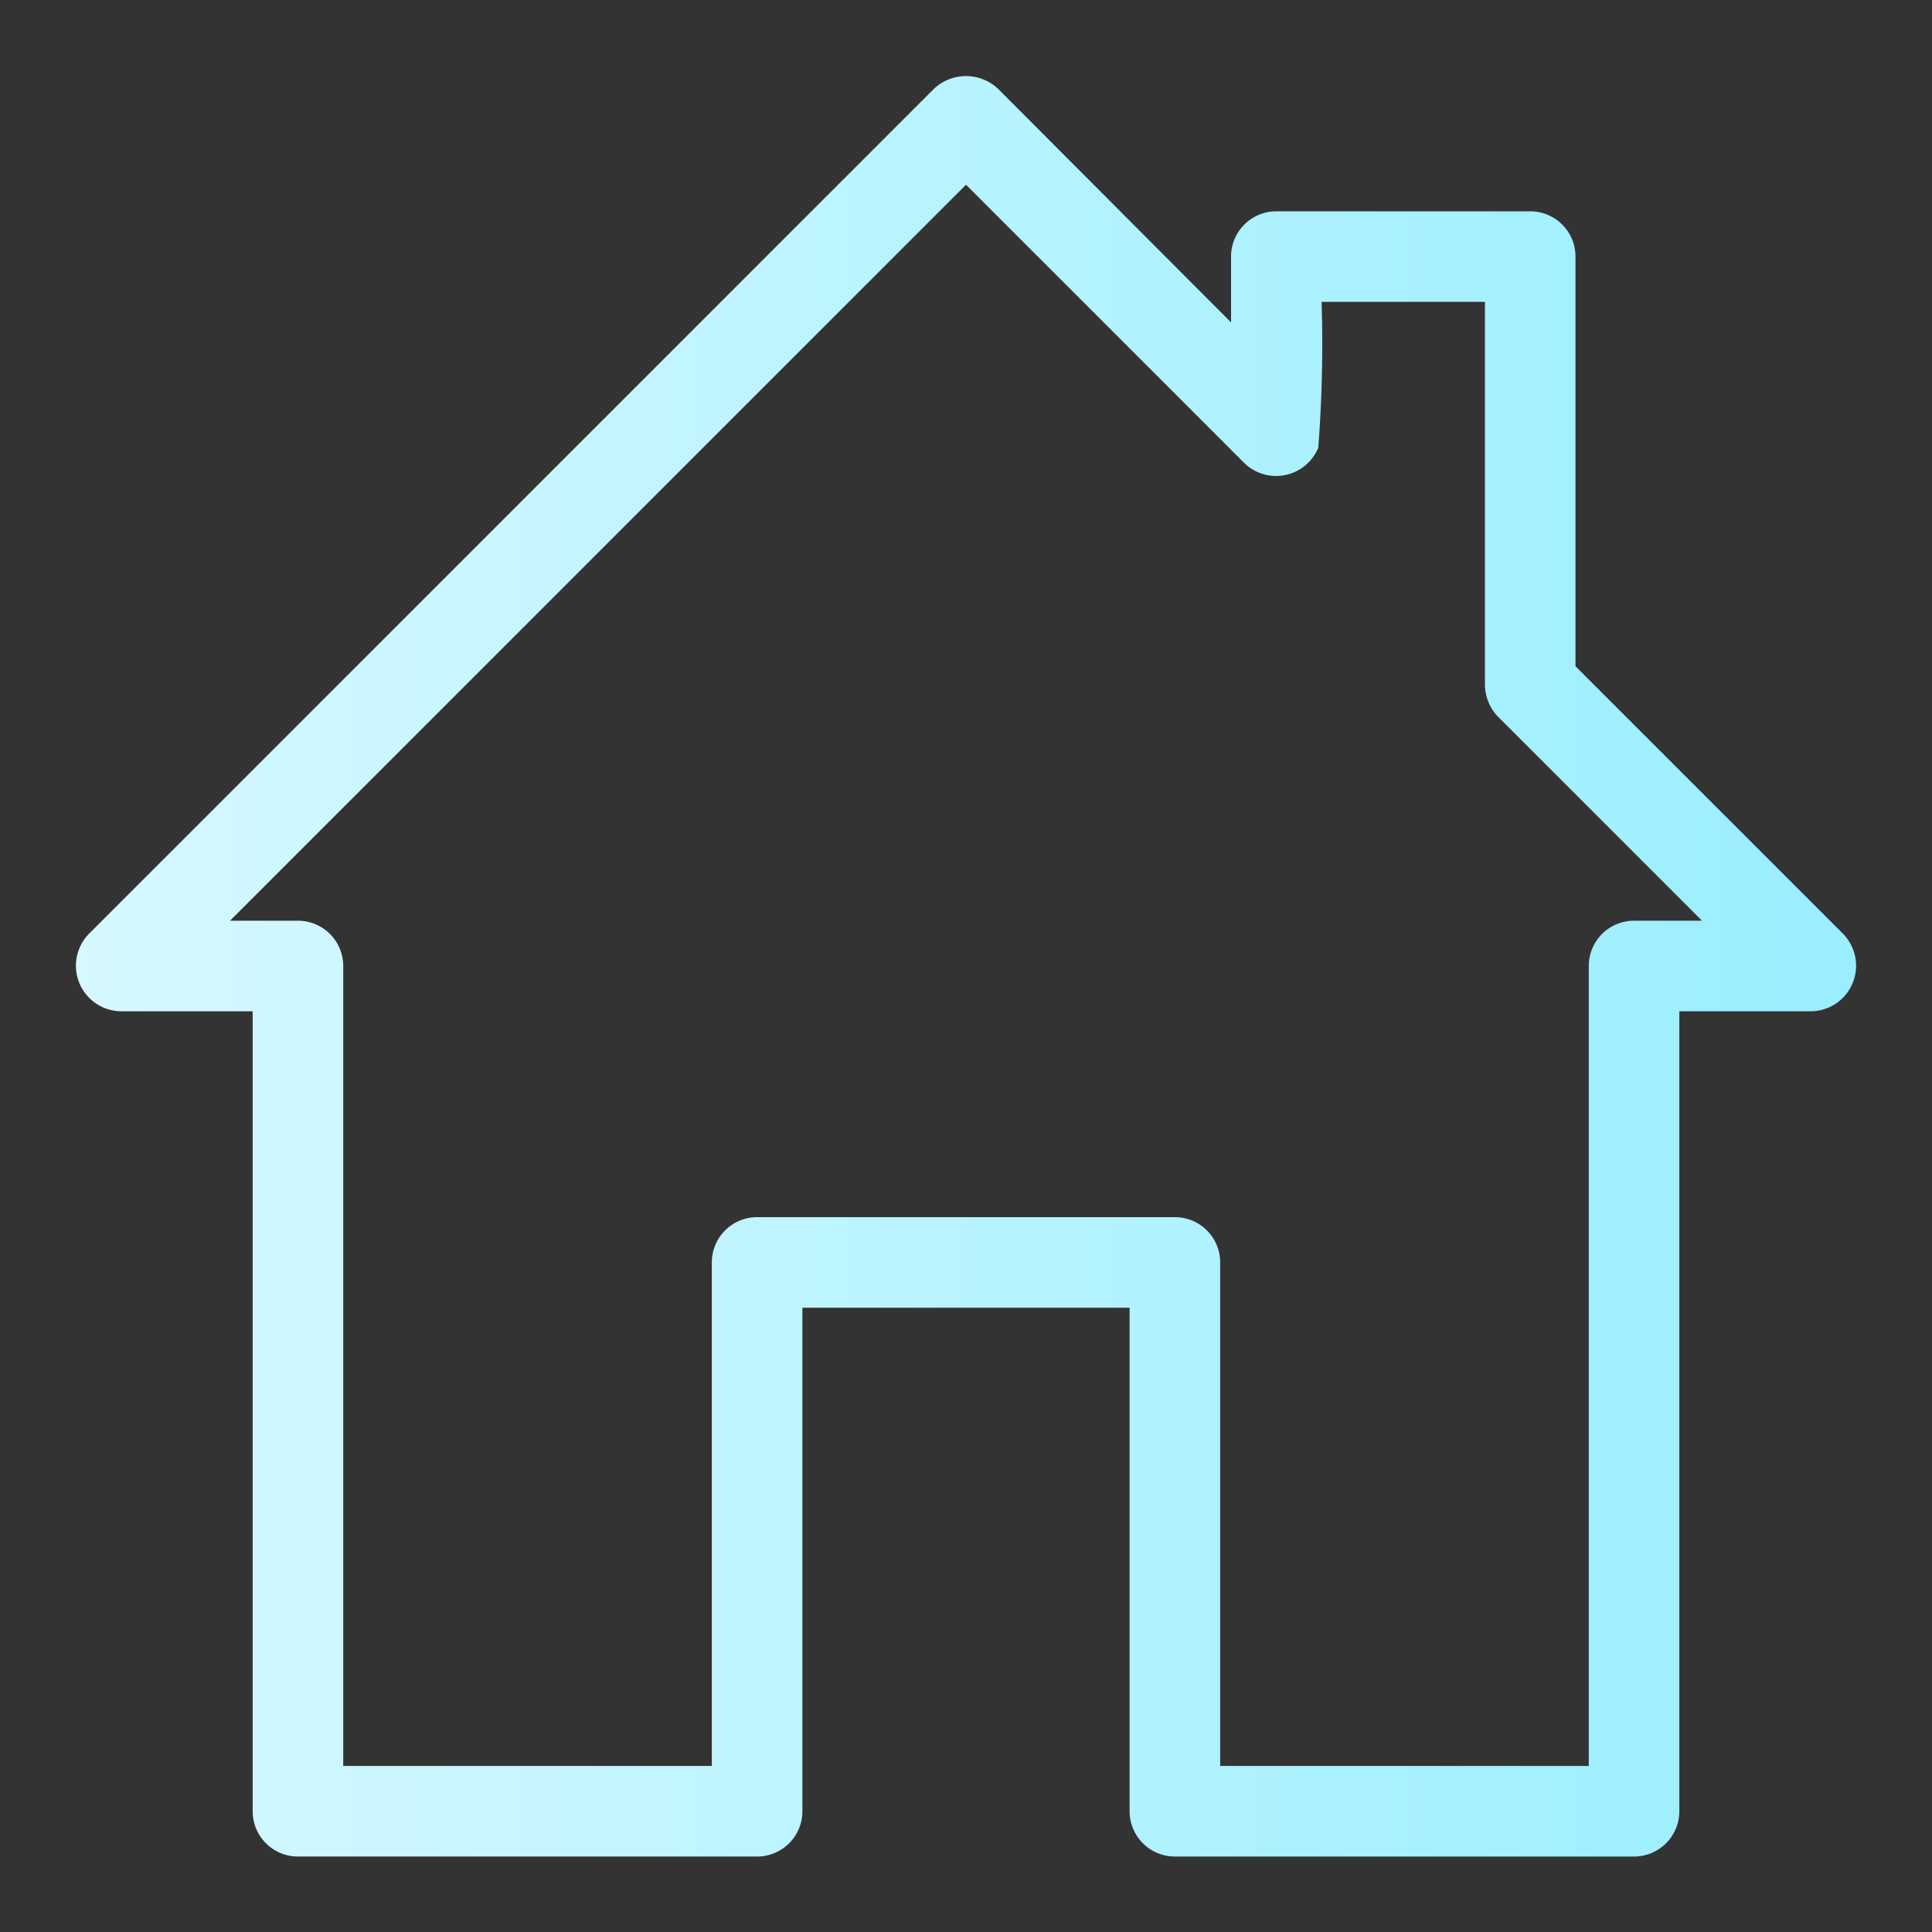 <svg xmlns="http://www.w3.org/2000/svg" xmlns:xlink="http://www.w3.org/1999/xlink" viewBox="0 0 64 64"><rect x="0" y="0" width="64" height="64" fill="#333333" stroke="none"/><defs><style>.cls-1{fill:url(#linear-gradient);}</style><linearGradient id="linear-gradient" x1="2.51" y1="32.01" x2="61.5" y2="32.01" gradientUnits="userSpaceOnUse"><stop offset="0" stop-color="#d6f8ff" id="id_102"></stop><stop offset="1" stop-color="#99eeff" id="id_103"></stop></linearGradient></defs><g id="Layer_92" data-name="Layer 92"><path class="cls-1" d="M61.06,30.94l-8.87-8.87V8.48A1.5,1.5,0,0,0,50.69,7H42.28a1.5,1.5,0,0,0-1.5,1.5v2.18L33.06,2.94a1.55,1.55,0,0,0-2.12,0l-28,28A1.51,1.51,0,0,0,4,33.5H8.37V60a1.5,1.5,0,0,0,1.5,1.5H25.08a1.5,1.5,0,0,0,1.5-1.5V43.32H37.42V60a1.5,1.5,0,0,0,1.5,1.5H54.13a1.5,1.5,0,0,0,1.5-1.5V33.5H60A1.51,1.51,0,0,0,61.06,30.94Zm-6.93-.44a1.5,1.5,0,0,0-1.5,1.5V58.5H40.42V41.82a1.5,1.5,0,0,0-1.5-1.5H25.08a1.5,1.5,0,0,0-1.5,1.5V58.5H11.37V32a1.5,1.5,0,0,0-1.5-1.5H7.62L32,6.12l9.22,9.22a1.51,1.51,0,0,0,2.45-.51A45.26,45.26,0,0,0,43.78,10h5.41V22.69a1.56,1.56,0,0,0,.44,1.06l6.75,6.75Z" id="id_101"></path></g></svg>